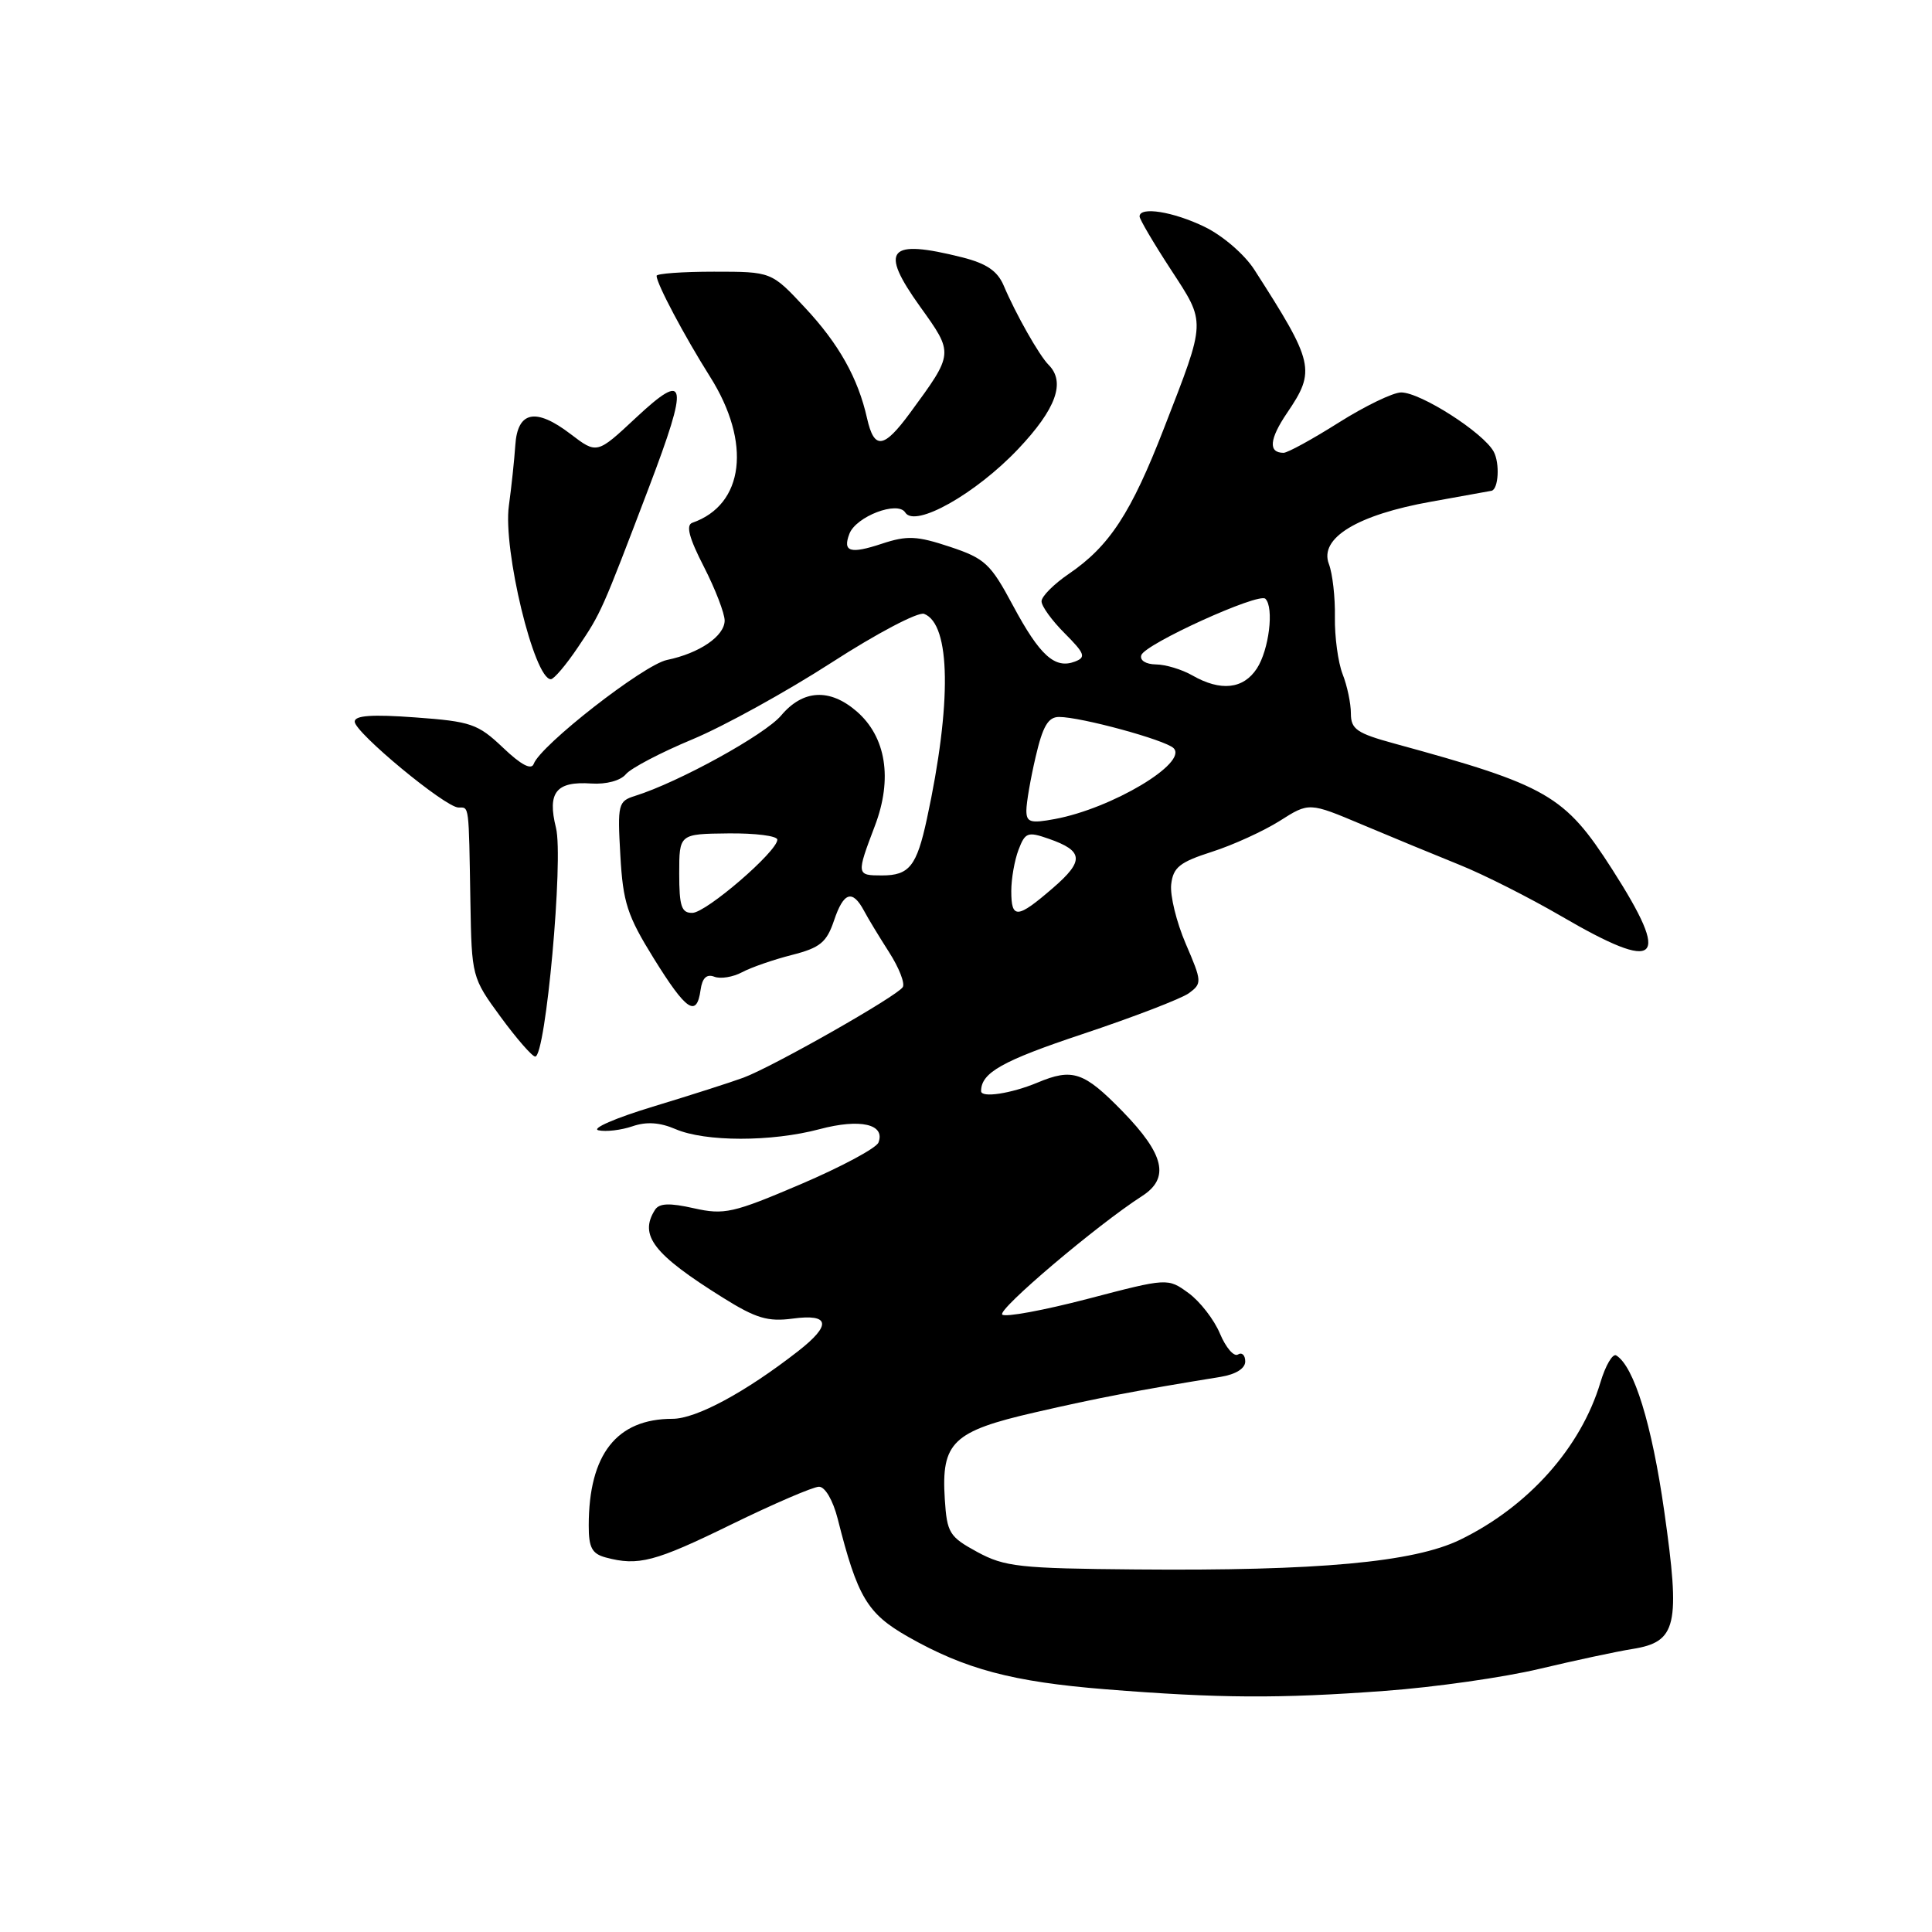 <?xml version="1.0" encoding="UTF-8" standalone="no"?>
<!DOCTYPE svg PUBLIC "-//W3C//DTD SVG 1.1//EN" "http://www.w3.org/Graphics/SVG/1.1/DTD/svg11.dtd" >
<svg xmlns="http://www.w3.org/2000/svg" xmlns:xlink="http://www.w3.org/1999/xlink" version="1.1" viewBox="0 0 256 256">
 <g >
 <path fill="currentColor"
d=" M 183.50 224.05 C 190.10 223.57 199.32 222.25 204.00 221.13 C 208.68 220.02 214.21 218.83 216.30 218.50 C 222.19 217.56 222.68 215.43 220.52 200.24 C 218.88 188.73 216.52 181.05 214.16 179.60 C 213.69 179.31 212.74 180.92 212.06 183.19 C 209.47 191.83 202.50 199.64 193.46 204.03 C 187.31 207.01 174.69 208.17 150.50 207.96 C 135.10 207.83 133.12 207.61 129.50 205.65 C 125.79 203.63 125.48 203.13 125.19 198.65 C 124.71 191.11 126.23 189.65 137.18 187.14 C 145.48 185.23 150.60 184.25 161.75 182.44 C 163.75 182.11 165.00 181.33 165.00 180.40 C 165.00 179.56 164.56 179.15 164.03 179.48 C 163.50 179.81 162.43 178.57 161.65 176.71 C 160.88 174.86 159.00 172.44 157.49 171.34 C 154.73 169.33 154.73 169.33 144.11 172.11 C 138.28 173.63 133.19 174.57 132.80 174.19 C 132.14 173.53 145.34 162.34 151.32 158.49 C 155.03 156.11 154.31 152.98 148.73 147.25 C 143.62 142.01 142.12 141.50 137.45 143.46 C 133.97 144.91 130.00 145.51 130.00 144.58 C 130.00 142.14 132.79 140.57 143.44 137.02 C 150.19 134.77 156.53 132.33 157.54 131.60 C 159.29 130.31 159.27 130.06 157.12 125.06 C 155.89 122.20 155.02 118.65 155.19 117.18 C 155.45 114.93 156.31 114.24 160.58 112.87 C 163.37 111.98 167.41 110.13 169.56 108.78 C 173.46 106.30 173.46 106.30 180.48 109.26 C 184.34 110.89 190.14 113.28 193.36 114.58 C 196.58 115.87 202.65 118.94 206.86 121.39 C 219.90 128.99 221.52 127.51 213.61 115.17 C 207.32 105.36 205.09 104.08 184.75 98.52 C 179.78 97.16 179.00 96.62 179.00 94.54 C 179.00 93.21 178.51 90.86 177.90 89.32 C 177.30 87.77 176.84 84.37 176.88 81.77 C 176.93 79.16 176.57 75.99 176.08 74.72 C 174.78 71.30 179.86 68.21 189.66 66.47 C 193.97 65.70 197.56 65.05 197.64 65.03 C 198.56 64.81 198.75 61.40 197.93 59.86 C 196.58 57.34 188.24 52.00 185.66 52.00 C 184.59 52.00 180.87 53.80 177.38 56.00 C 173.90 58.20 170.61 60.00 170.08 60.00 C 168.03 60.00 168.19 58.19 170.54 54.72 C 174.37 49.09 174.14 48.08 166.19 35.71 C 164.89 33.70 162.00 31.21 159.62 30.06 C 155.46 28.04 151.00 27.33 151.00 28.68 C 151.00 29.05 152.85 32.20 155.12 35.68 C 159.83 42.91 159.86 42.25 154.24 56.73 C 149.87 68.00 147.01 72.37 141.61 76.05 C 139.63 77.40 138.01 79.03 138.01 79.67 C 138.00 80.32 139.39 82.23 141.08 83.92 C 143.75 86.60 143.93 87.09 142.44 87.66 C 139.78 88.68 137.78 86.87 134.23 80.25 C 131.25 74.68 130.52 74.00 125.86 72.45 C 121.49 71.00 120.20 70.94 116.87 72.04 C 112.65 73.44 111.63 73.13 112.55 70.73 C 113.43 68.43 118.96 66.32 119.95 67.91 C 121.23 69.98 129.28 65.45 134.93 59.48 C 139.94 54.18 141.23 50.63 138.94 48.34 C 137.70 47.10 134.58 41.59 133.00 37.85 C 132.17 35.90 130.73 34.92 127.50 34.10 C 117.66 31.63 116.47 33.02 121.91 40.62 C 126.40 46.88 126.41 46.77 120.59 54.71 C 117.09 59.47 115.84 59.63 114.89 55.43 C 113.70 50.11 111.15 45.56 106.65 40.75 C 102.22 36.00 102.22 36.00 94.61 36.00 C 90.42 36.00 87.00 36.25 87.00 36.55 C 87.00 37.58 90.67 44.50 94.08 49.91 C 99.61 58.66 98.61 66.88 91.74 69.27 C 90.86 69.58 91.30 71.27 93.27 75.10 C 94.79 78.07 96.02 81.28 96.02 82.23 C 96.00 84.29 92.68 86.56 88.37 87.45 C 85.28 88.10 71.62 98.75 70.72 101.22 C 70.41 102.07 69.05 101.36 66.65 99.07 C 63.32 95.91 62.42 95.60 55.02 95.06 C 49.30 94.64 47.00 94.80 47.00 95.62 C 47.00 97.05 59.02 107.00 60.75 107.00 C 62.19 107.00 62.11 106.39 62.33 119.50 C 62.50 129.41 62.53 129.55 66.34 134.75 C 68.46 137.64 70.52 140.00 70.92 140.00 C 72.31 140.00 74.69 113.77 73.67 109.69 C 72.50 104.99 73.69 103.50 78.36 103.82 C 80.33 103.95 82.22 103.44 82.93 102.59 C 83.59 101.79 87.56 99.71 91.74 97.97 C 95.92 96.23 104.21 91.65 110.18 87.80 C 116.15 83.94 121.66 81.04 122.45 81.34 C 125.98 82.70 126.13 93.20 122.82 108.50 C 121.47 114.76 120.49 116.00 116.88 116.00 C 113.47 116.00 113.46 115.93 115.93 109.42 C 118.30 103.18 117.41 97.63 113.50 94.25 C 109.94 91.18 106.40 91.37 103.51 94.80 C 101.37 97.35 89.91 103.66 84.15 105.46 C 81.91 106.16 81.81 106.55 82.20 113.35 C 82.55 119.59 83.11 121.32 86.63 127.00 C 90.95 133.96 92.31 134.87 92.83 131.17 C 93.05 129.59 93.63 129.03 94.65 129.42 C 95.47 129.74 97.12 129.47 98.32 128.83 C 99.51 128.19 102.48 127.16 104.92 126.54 C 108.68 125.58 109.53 124.88 110.52 121.95 C 111.78 118.20 112.95 117.82 114.48 120.67 C 115.01 121.68 116.52 124.16 117.82 126.19 C 119.12 128.22 119.94 130.30 119.62 130.80 C 118.89 131.99 102.39 141.36 98.50 142.80 C 96.85 143.41 91.45 145.14 86.50 146.64 C 81.55 148.14 78.31 149.55 79.30 149.77 C 80.28 149.99 82.31 149.75 83.80 149.24 C 85.66 148.60 87.43 148.72 89.50 149.61 C 93.44 151.31 102.22 151.32 108.60 149.62 C 113.97 148.19 117.34 148.95 116.40 151.39 C 116.12 152.13 111.49 154.61 106.11 156.91 C 97.11 160.75 95.97 161.00 91.94 160.10 C 88.70 159.37 87.35 159.43 86.79 160.31 C 84.64 163.69 86.57 166.19 95.79 171.95 C 100.17 174.69 101.75 175.16 105.04 174.72 C 109.97 174.06 110.22 175.55 105.75 179.04 C 98.76 184.49 92.24 188.00 89.11 188.00 C 81.71 188.00 78.02 192.70 78.01 202.13 C 78.00 205.06 78.44 205.88 80.25 206.37 C 84.58 207.53 86.76 206.96 96.90 202.00 C 102.53 199.25 107.76 197.00 108.52 197.00 C 109.33 197.00 110.37 198.79 111.00 201.25 C 113.62 211.64 114.91 213.80 120.32 216.88 C 127.89 221.18 134.15 222.85 146.50 223.84 C 161.56 225.04 169.46 225.09 183.50 224.05 Z  M 76.59 85.75 C 79.66 81.19 79.72 81.06 85.97 64.63 C 91.31 50.58 91.03 49.04 84.28 55.34 C 79.10 60.18 79.10 60.18 75.60 57.51 C 70.98 53.98 68.57 54.48 68.28 59.01 C 68.15 60.93 67.77 64.53 67.43 67.00 C 66.62 72.81 70.78 90.00 72.99 90.00 C 73.40 90.00 75.02 88.09 76.59 85.75 Z  M 90.00 115.75 C 90.00 110.50 90.00 110.50 96.50 110.43 C 100.08 110.39 103.00 110.76 103.00 111.26 C 103.00 112.82 93.60 120.92 91.75 120.96 C 90.30 120.99 90.00 120.10 90.00 115.75 Z  M 134.00 118.07 C 134.00 116.45 134.43 113.99 134.96 112.60 C 135.84 110.29 136.18 110.17 138.96 111.14 C 143.59 112.75 143.70 114.06 139.50 117.68 C 134.79 121.75 134.00 121.81 134.00 118.07 Z  M 136.00 107.39 C 136.00 106.38 136.55 103.18 137.23 100.28 C 138.17 96.22 138.89 95.00 140.33 95.00 C 143.23 95.00 154.38 98.04 155.50 99.13 C 157.48 101.07 147.31 107.14 139.75 108.53 C 136.53 109.13 136.00 108.96 136.00 107.39 Z  M 158.00 89.50 C 156.62 88.71 154.45 88.05 153.17 88.04 C 151.82 88.02 151.00 87.50 151.23 86.81 C 151.72 85.33 166.81 78.47 167.67 79.34 C 168.84 80.50 168.15 86.12 166.54 88.58 C 164.75 91.32 161.74 91.64 158.00 89.50 Z "/>
</g>
</svg>